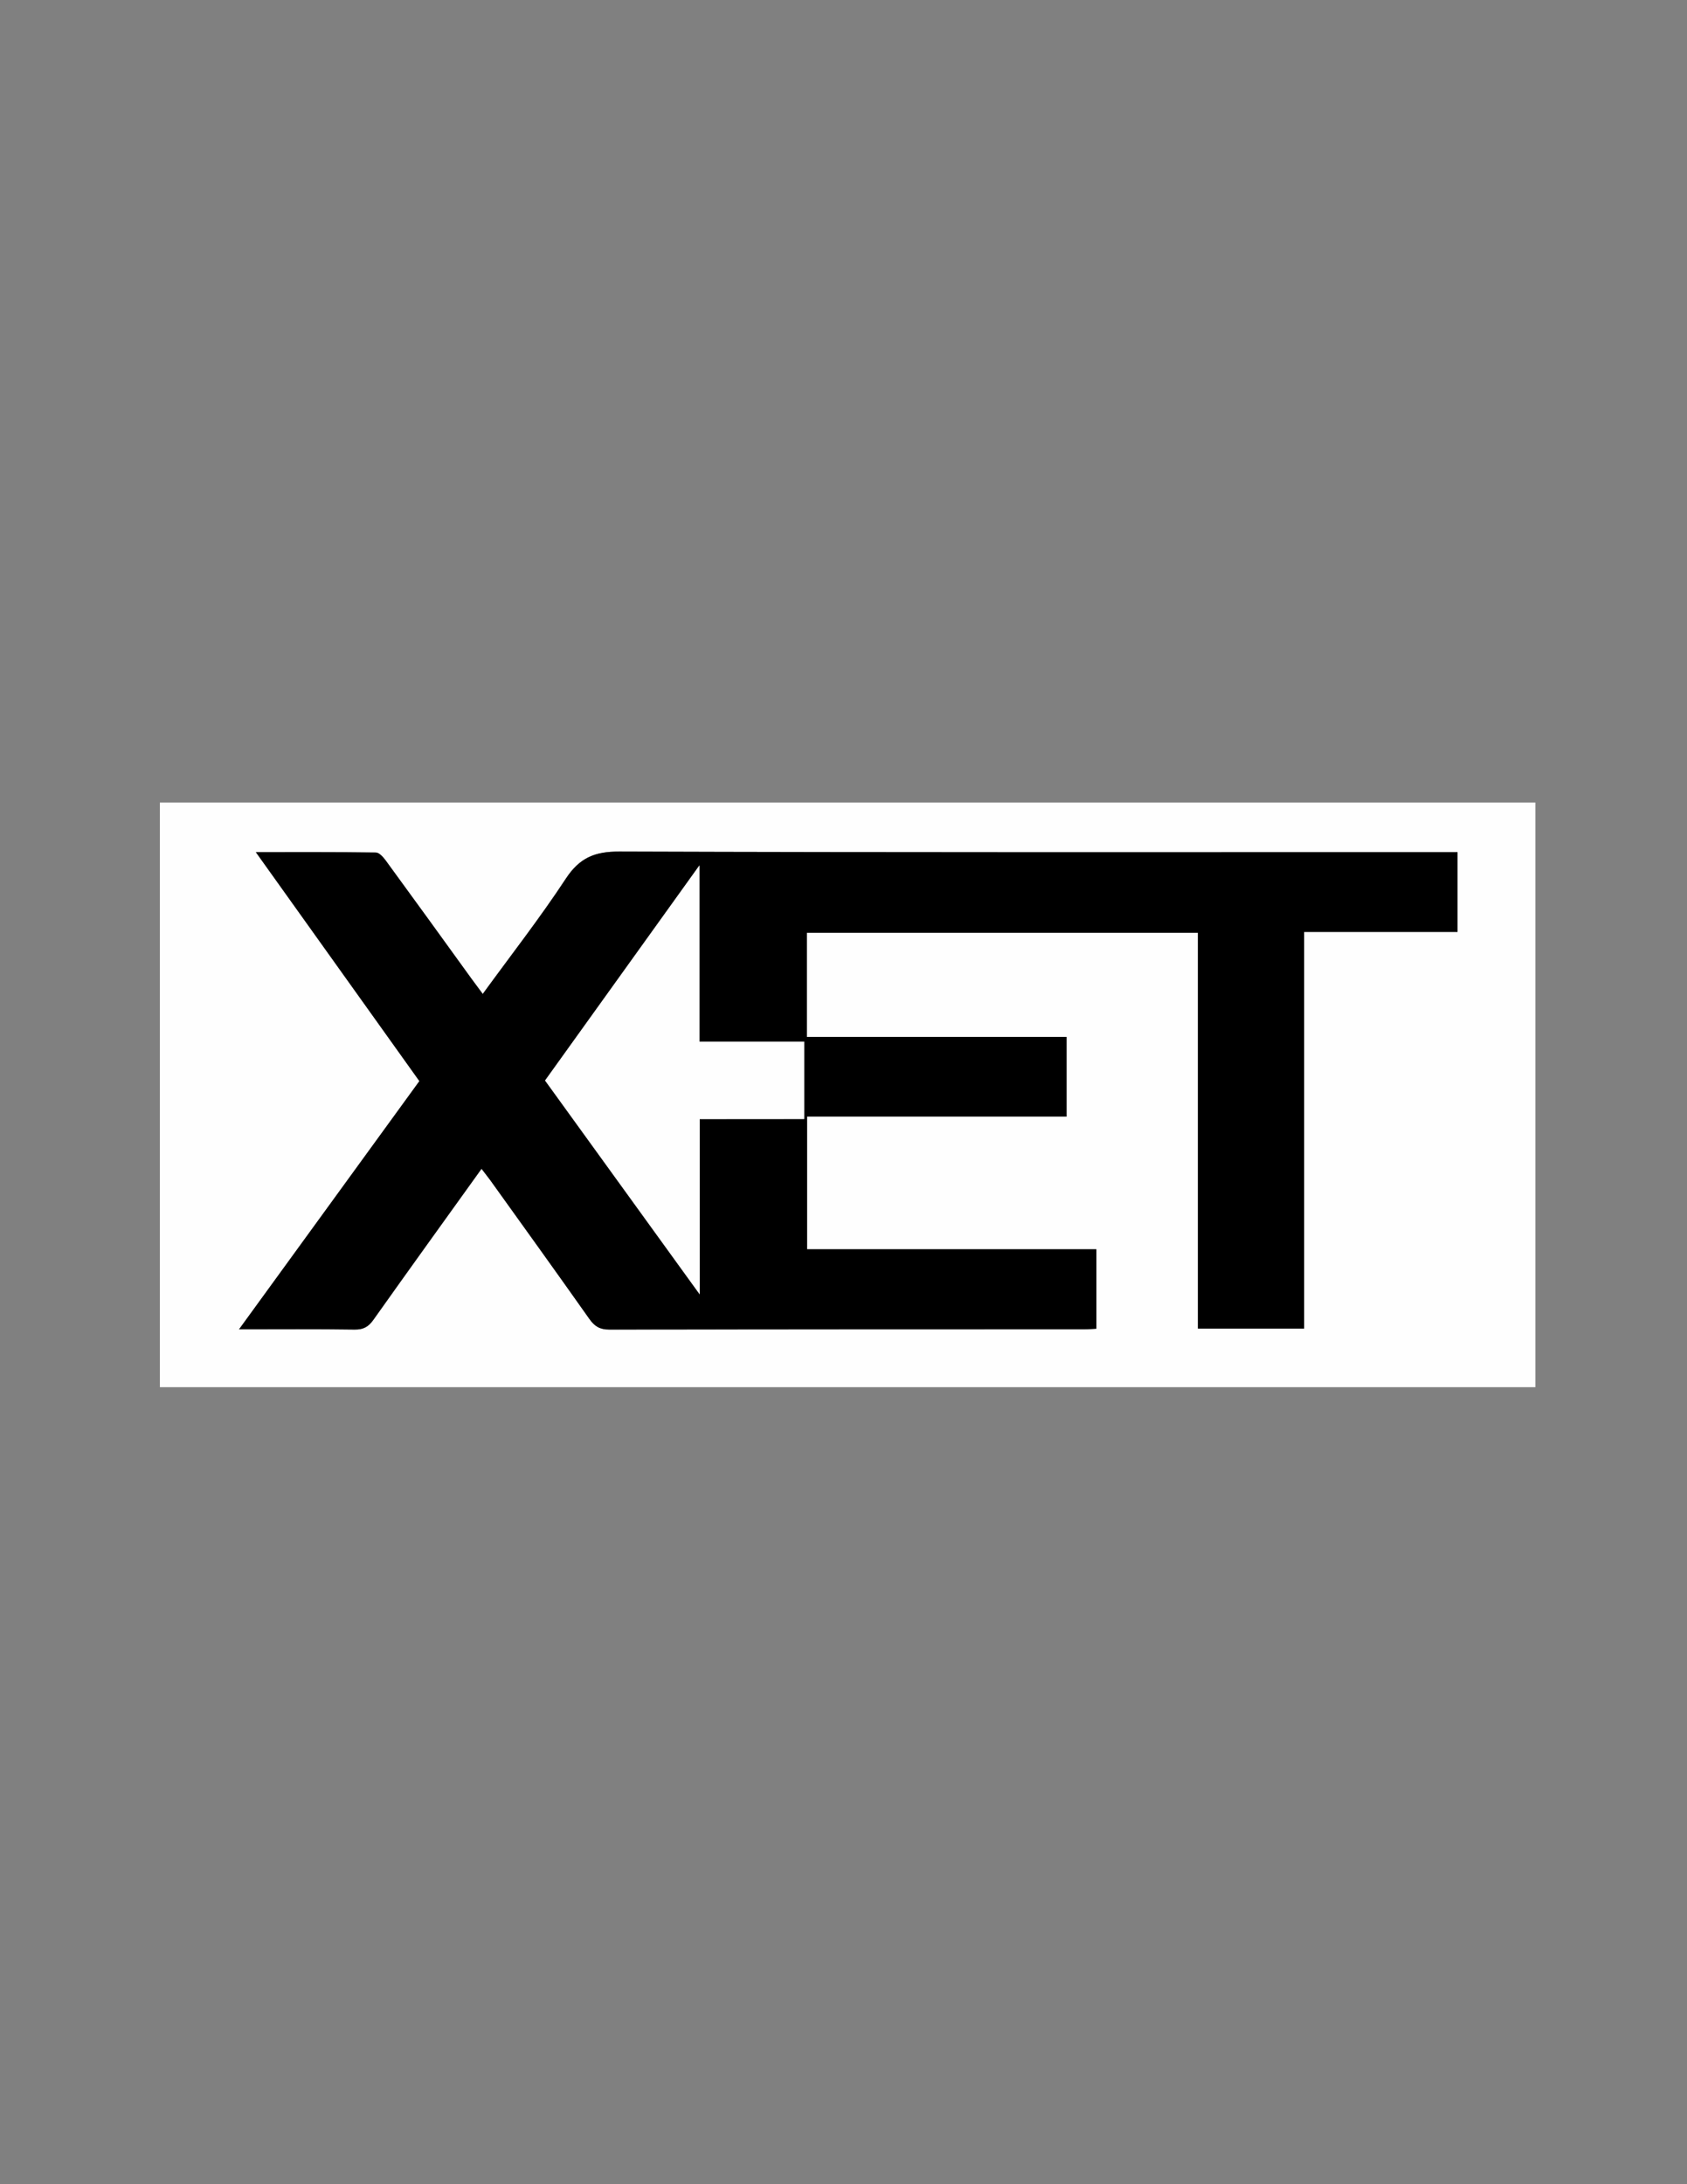 <svg id="Layer_1" data-name="Layer 1" xmlns="http://www.w3.org/2000/svg" viewBox="0 0 612 792"><rect x="0" y="0" width="612" height="792" fill="#808080" stroke="none"/><defs><style>.cls-1{fill:#fefefe;}</style></defs><title>XET_logo_black</title><path class="cls-1" d="M557,503H58V291H557ZM292.8,453V404.9h94.12V376H292.7V338.21H434.57V481.75h38.52V337.92h55.67V309h-5.64c-99.47,0-198.95.13-298.43-.22-8.88,0-14.41,2.2-19.37,9.75-9.35,14.24-19.88,27.71-30.19,41.88-1.6-2.16-2.88-3.86-4.13-5.58Q155.48,333.41,139.92,312c-.9-1.22-2.36-2.86-3.58-2.88-14.24-.2-28.49-.13-43.53-.13l59.36,83L86.75,482c14.6,0,28.26-.12,41.91.09,3.26.05,5.07-1,6.89-3.62,12.89-18.17,25.93-36.24,39.17-54.68,1.13,1.47,2.16,2.73,3.11,4.06,12,16.77,24.06,33.51,36,50.37,1.88,2.66,3.76,3.88,7.21,3.87q86.24-.19,172.46-.1c1.44,0,2.88-.13,4.26-.2V453Z"/><path d="M292.8,453H397.72v28.81c-1.38.07-2.82.2-4.26.2q-86.23,0-172.46.1c-3.45,0-5.33-1.21-7.21-3.87-11.9-16.86-23.95-33.6-36-50.37-1-1.33-2-2.59-3.11-4.06-13.24,18.44-26.28,36.51-39.17,54.68-1.82,2.57-3.63,3.67-6.89,3.62-13.65-.21-27.31-.09-41.91-.09l65.42-90L92.81,309c15,0,29.29-.07,43.53.13,1.22,0,2.68,1.66,3.58,2.88q15.62,21.35,31.08,42.82c1.25,1.72,2.53,3.42,4.13,5.58,10.31-14.17,20.84-27.64,30.19-41.88,5-7.55,10.49-9.78,19.37-9.75,99.48.35,199,.22,298.43.22h5.64v28.92H473.09V481.75H434.57V338.21H292.7V376h94.22V404.9H292.8Zm-39-47.2h37.93V377.72h-38v-63.9c-19.05,26.53-37.52,52.27-56,78l56.1,77.54Z"/><path class="cls-1" d="M253.84,405.78v63.55l-56.1-77.54c18.46-25.7,36.93-51.44,56-78v63.9h38v28.06Z"/></svg>